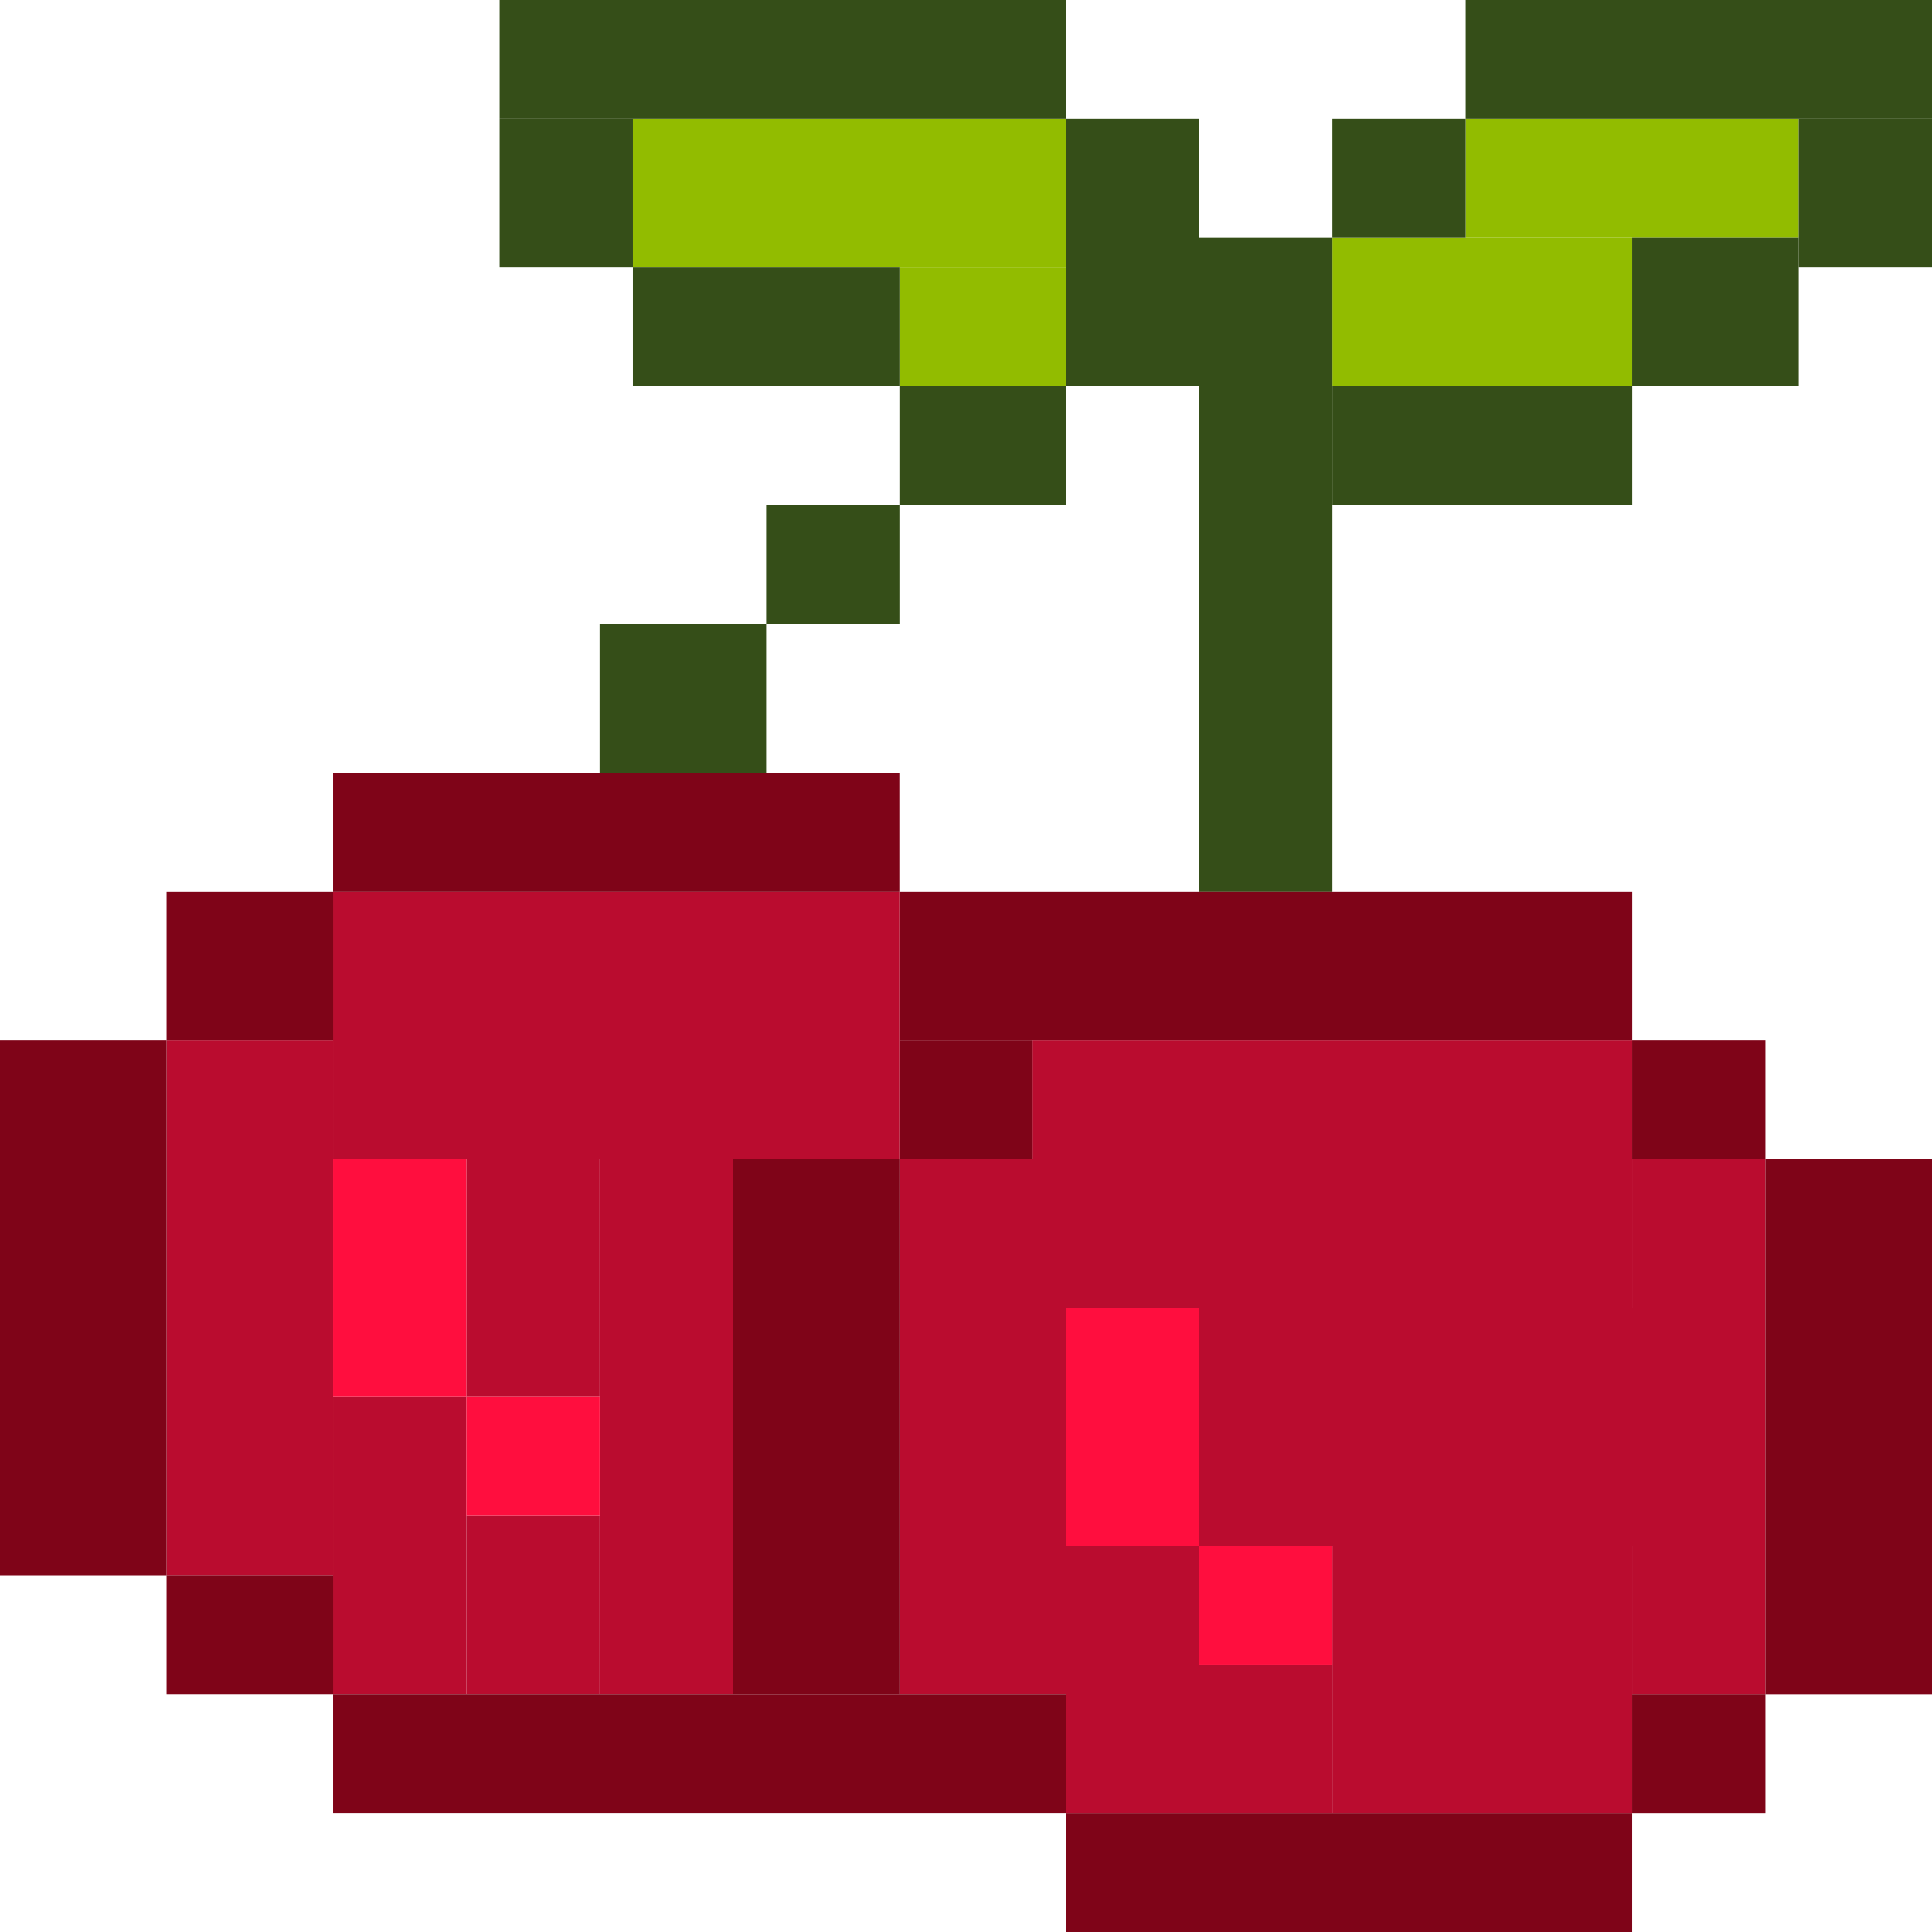<svg width="32" height="32" viewBox="0 0 32 32" fill="none" xmlns="http://www.w3.org/2000/svg">
<rect x="14.897" y="4.431" width="2.759" height="1.969" fill="#92BC00"/>
<rect x="10.483" y="1.969" width="7.172" height="2.462" fill="#92BC00"/>
<rect x="24.276" y="1.969" width="5.517" height="1.969" fill="#92BC00"/>
<rect x="22.069" y="3.938" width="4.966" height="2.462" fill="#92BC00"/>
<rect x="29.793" y="1.969" width="2.207" height="2.462" fill="#354E18"/>
<rect x="24.276" width="7.724" height="1.969" fill="#354E18"/>
<rect x="27.034" y="3.938" width="2.759" height="2.462" fill="#354E18"/>
<rect x="22.069" y="1.969" width="2.207" height="1.969" fill="#354E18"/>
<rect x="22.069" y="6.4" width="4.966" height="1.969" fill="#354E18"/>
<rect x="19.862" y="3.938" width="2.207" height="10.831" fill="#354E18"/>
<rect x="17.655" y="1.969" width="2.207" height="4.431" fill="#354E18"/>
<rect x="8.276" width="9.379" height="1.969" fill="#354E18"/>
<rect x="8.276" y="1.969" width="2.207" height="2.462" fill="#354E18"/>
<rect x="10.483" y="4.431" width="4.414" height="1.969" fill="#354E18"/>
<rect x="14.897" y="6.4" width="2.759" height="1.969" fill="#354E18"/>
<rect x="12.69" y="8.369" width="2.207" height="1.969" fill="#354E18"/>
<rect x="9.931" y="10.338" width="2.759" height="2.462" fill="#354E18"/>
<rect x="27.034" y="25.6" width="2.207" height="2.462" fill="#BA0C2F"/>
<rect x="22.069" y="25.6" width="4.966" height="4.431" fill="#BA0C2F"/>
<rect x="27.034" y="19.2" width="2.207" height="2.462" fill="#BA0C2F"/>
<rect x="19.862" y="27.569" width="2.207" height="2.462" fill="#BA0C2F"/>
<rect x="19.862" y="21.662" width="9.379" height="3.938" fill="#BA0C2F"/>
<rect x="14.897" y="19.2" width="2.759" height="8.862" fill="#BA0C2F"/>
<rect x="7.724" y="25.108" width="2.207" height="2.954" fill="#BA0C2F"/>
<rect x="5.517" y="23.138" width="2.207" height="4.923" fill="#BA0C2F"/>
<rect x="7.724" y="19.2" width="2.207" height="3.938" fill="#BA0C2F"/>
<rect x="9.931" y="19.2" width="2.207" height="8.862" fill="#BA0C2F"/>
<rect x="2.759" y="17.231" width="2.759" height="8.862" fill="#BA0C2F"/>
<rect x="17.103" y="17.231" width="9.931" height="4.431" fill="#BA0C2F"/>
<rect x="5.517" y="14.769" width="9.379" height="4.431" fill="#BA0C2F"/>
<path d="M7.724 23.138H9.931V25.108H7.724V23.138Z" fill="#FF0E3E"/>
<path d="M19.862 25.6H22.069V27.569H19.862V25.6Z" fill="#FF0E3E"/>
<path d="M5.517 19.2H7.724V23.138H5.517V19.2Z" fill="#FF0E3E"/>
<path d="M17.655 21.662H19.862V25.6H17.655V21.662Z" fill="#FF0E3E"/>
<path d="M19.862 25.6H22.069V27.569H19.862V25.6Z" fill="#FF0E3E"/>
<rect x="17.655" y="25.6" width="2.207" height="4.431" fill="#BA0C2F"/>
<path d="M27.034 28.061H29.241V30.031H27.034V28.061Z" fill="#7F0418"/>
<rect x="14.897" y="17.231" width="2.207" height="1.969" fill="#7F0418"/>
<path d="M27.034 17.231H29.241V19.2H27.034V17.231Z" fill="#7F0418"/>
<rect x="29.241" y="19.2" width="2.759" height="8.862" fill="#7F0418"/>
<rect x="12.138" y="19.2" width="2.759" height="8.862" fill="#7F0418"/>
<rect y="17.231" width="2.759" height="8.862" fill="#7F0418"/>
<rect x="2.759" y="26.092" width="2.759" height="1.969" fill="#7F0418"/>
<rect x="2.759" y="14.769" width="2.759" height="2.462" fill="#7F0418"/>
<rect x="5.517" y="28.061" width="12.138" height="1.969" fill="#D9D9D9"/>
<rect x="5.517" y="12.8" width="9.379" height="1.969" fill="#7F0418"/>
<rect x="14.897" y="14.769" width="12.138" height="2.462" fill="#7F0418"/>
<rect x="5.517" y="28.061" width="12.138" height="1.969" fill="#7F0418"/>
<rect x="17.655" y="30.031" width="9.379" height="1.969" fill="#7F0418"/>
</svg>
